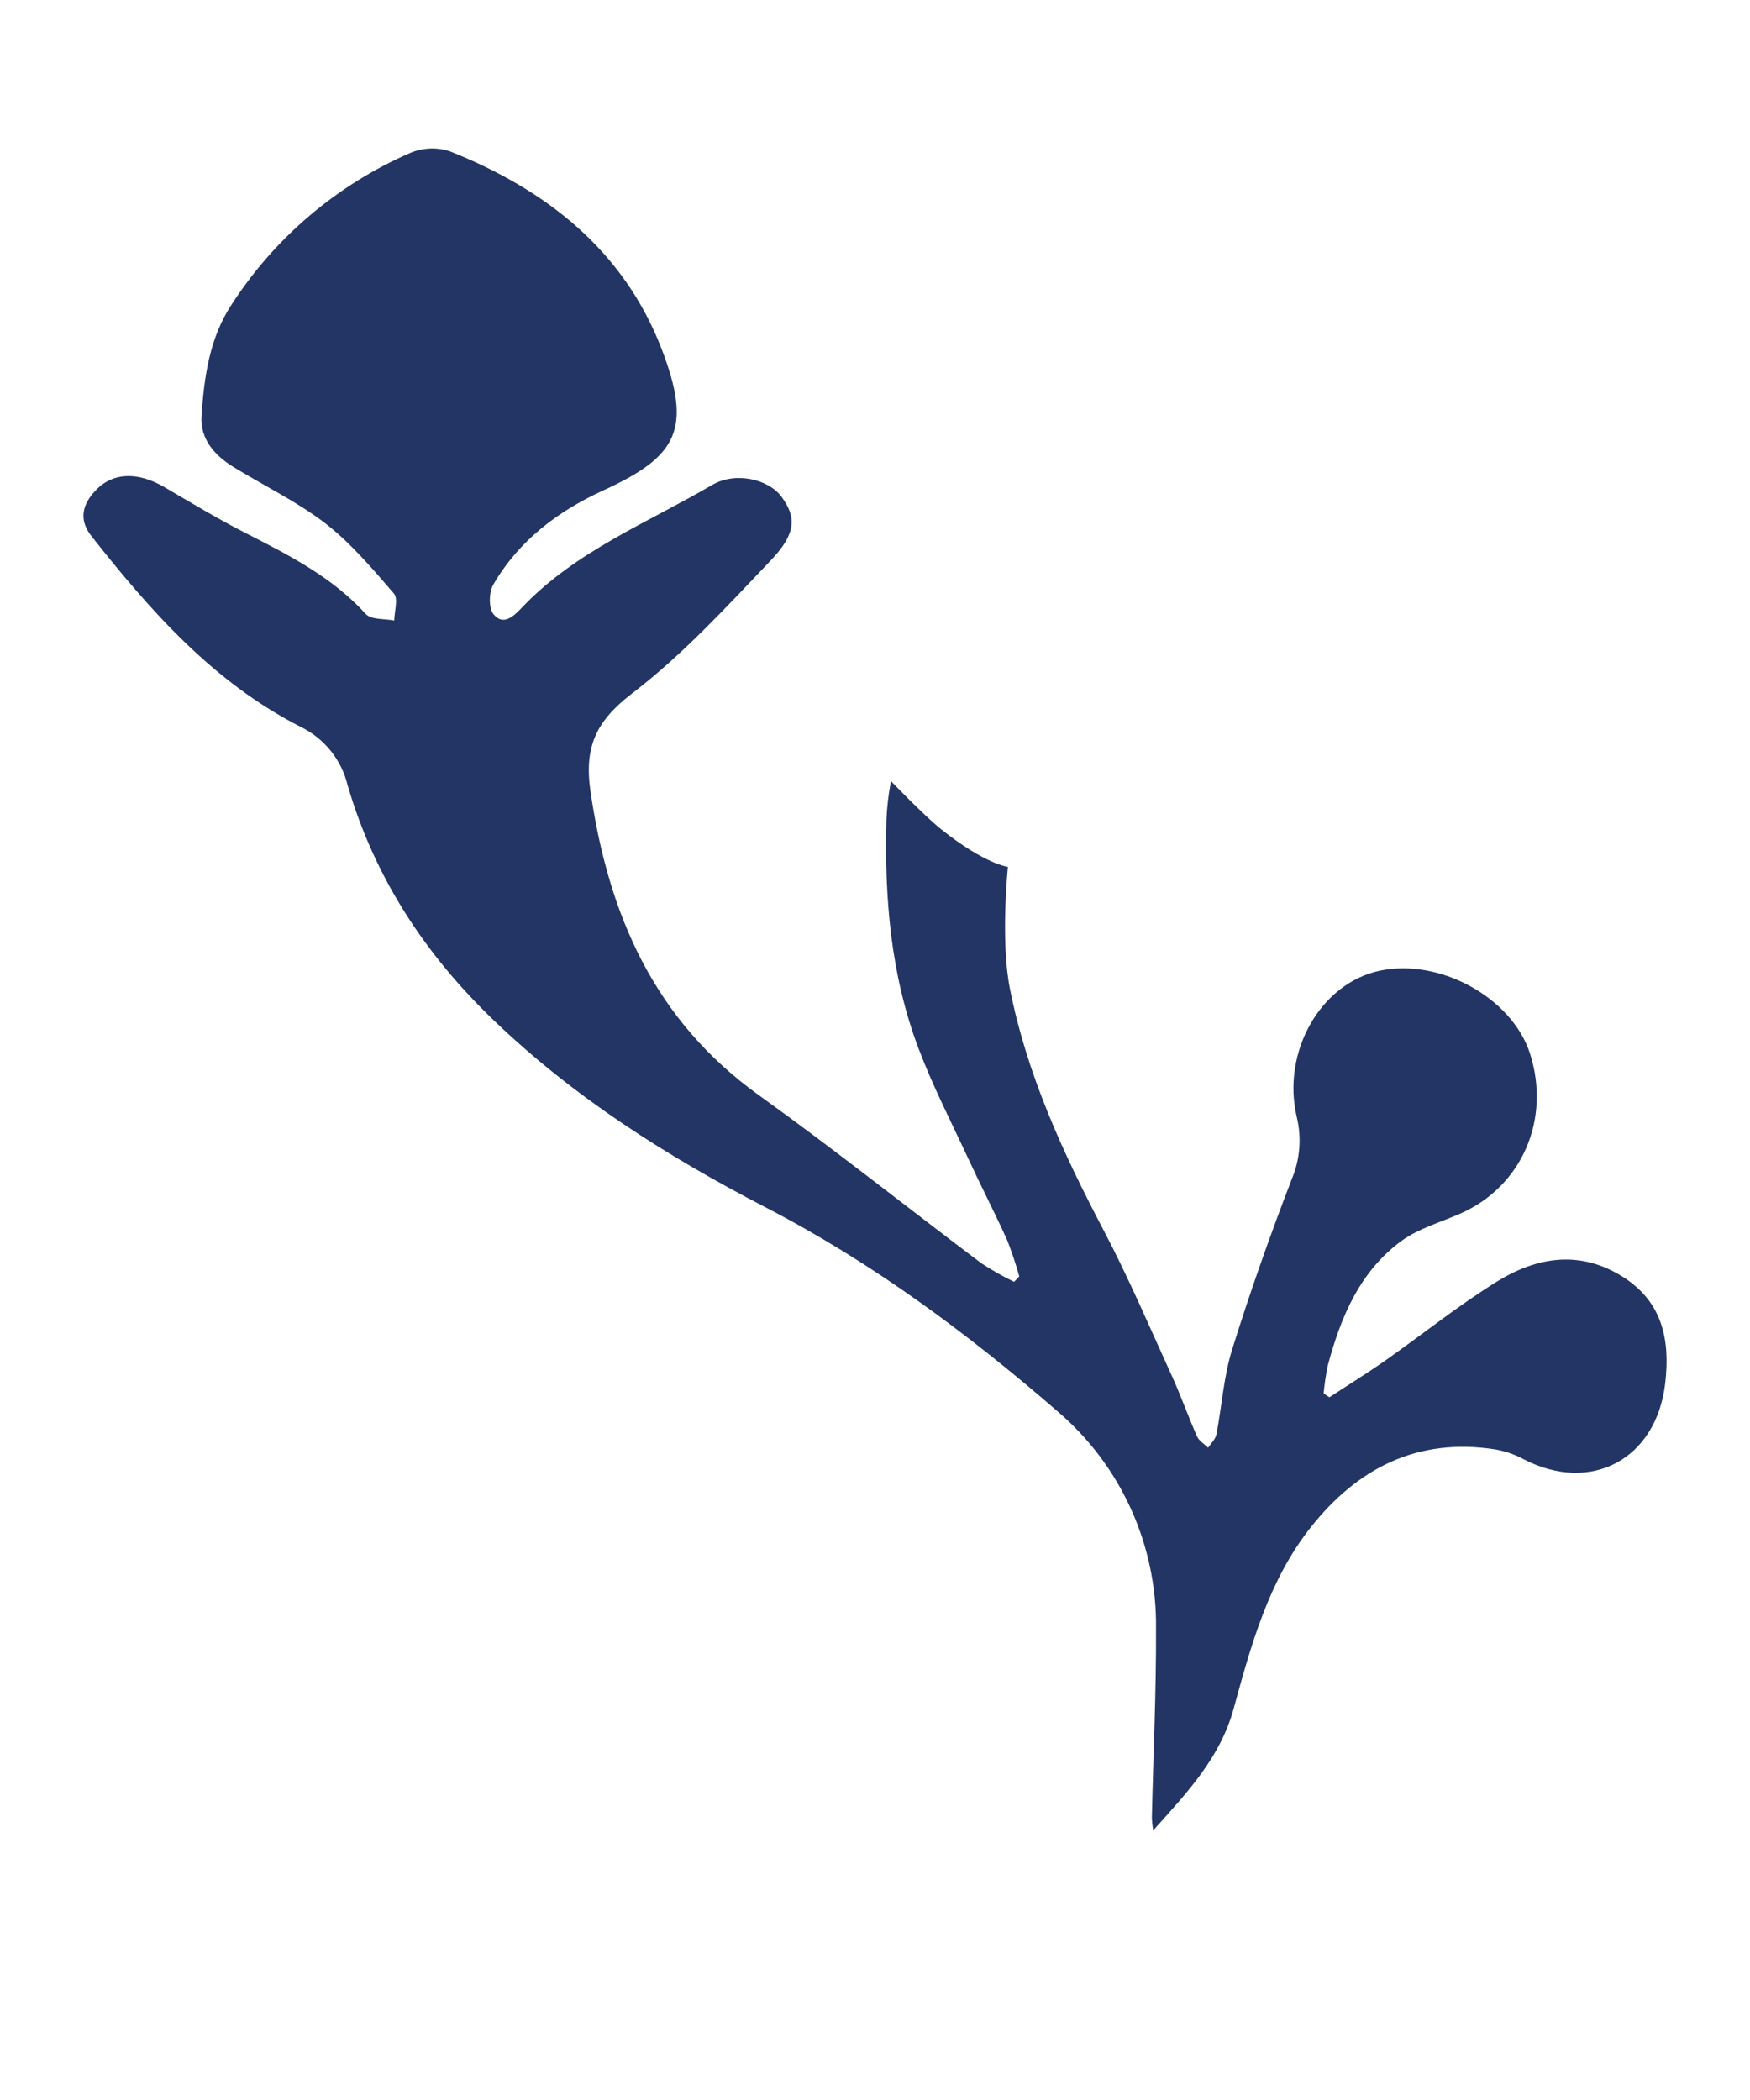 <svg width="50" height="60" viewBox="0 0 50 60" fill="none" xmlns="http://www.w3.org/2000/svg">
<path d="M28.974 36.623C28.651 36.467 28.339 36.29 28.039 36.093C25.921 34.499 23.845 32.844 21.69 31.298C18.698 29.152 17.388 26.145 16.872 22.618C16.684 21.331 17.033 20.596 18.076 19.8C19.518 18.694 20.771 17.326 22.035 15.998C22.758 15.234 22.752 14.766 22.326 14.19C21.962 13.695 21.019 13.463 20.345 13.857C18.488 14.943 16.443 15.751 14.92 17.351C14.691 17.592 14.386 17.9 14.102 17.551C13.956 17.379 13.965 16.907 14.102 16.69C14.832 15.439 15.942 14.604 17.243 14.009C19.348 13.045 19.79 12.27 18.901 9.964C17.811 7.141 15.596 5.415 12.856 4.324C12.489 4.202 12.09 4.217 11.732 4.365C9.637 5.274 7.858 6.783 6.617 8.701C5.984 9.661 5.834 10.766 5.757 11.885C5.716 12.537 6.122 13.005 6.659 13.336C7.538 13.876 8.48 14.327 9.294 14.952C10.029 15.52 10.643 16.252 11.256 16.959C11.383 17.107 11.268 17.475 11.264 17.73C10.987 17.673 10.607 17.713 10.454 17.546C9.485 16.48 8.242 15.854 6.993 15.217C6.204 14.816 5.452 14.357 4.685 13.911C3.917 13.465 3.215 13.508 2.749 13.995C2.353 14.399 2.237 14.844 2.614 15.319C4.306 17.465 6.103 19.501 8.591 20.768C8.923 20.929 9.214 21.162 9.446 21.448C9.677 21.735 9.843 22.069 9.93 22.427C10.696 25.055 12.13 27.255 14.113 29.157C16.414 31.365 19.054 33.035 21.866 34.492C24.9 36.059 27.633 38.086 30.199 40.31C31.099 41.074 31.819 42.027 32.308 43.102C32.797 44.176 33.043 45.345 33.029 46.525C33.037 48.331 32.951 50.14 32.91 51.943C32.916 52.062 32.929 52.181 32.948 52.298C33.937 51.198 34.865 50.209 35.245 48.826C35.745 47.004 36.242 45.172 37.441 43.649C38.787 41.942 40.505 41.067 42.72 41.412C43.002 41.46 43.275 41.554 43.527 41.69C45.462 42.694 47.329 41.69 47.578 39.518C47.72 38.291 47.505 37.21 46.384 36.492C45.159 35.709 43.921 35.904 42.77 36.616C41.658 37.305 40.629 38.136 39.555 38.89C39.039 39.25 38.507 39.578 37.982 39.923L37.818 39.813C37.842 39.547 37.882 39.282 37.935 39.021C38.307 37.627 38.855 36.313 40.063 35.439C40.544 35.095 41.159 34.923 41.717 34.677C43.481 33.906 44.319 31.985 43.713 30.098C43.197 28.503 41.131 27.365 39.41 27.737C37.736 28.098 36.612 30.047 37.051 31.918C37.194 32.51 37.143 33.133 36.906 33.694C36.287 35.298 35.714 36.921 35.202 38.563C34.96 39.339 34.911 40.176 34.755 40.981C34.729 41.119 34.6 41.236 34.519 41.363C34.411 41.258 34.259 41.172 34.202 41.043C33.951 40.48 33.748 39.897 33.493 39.337C32.855 37.938 32.252 36.52 31.537 35.16C30.375 32.952 29.337 30.697 28.853 28.241C28.58 26.856 28.798 24.768 28.798 24.768C28.798 24.768 28.148 24.695 26.89 23.694C26.403 23.305 25.456 22.317 25.456 22.317C25.386 22.68 25.343 23.047 25.327 23.417C25.267 25.654 25.449 27.856 26.244 29.957C26.657 31.048 27.196 32.093 27.688 33.153C28.043 33.918 28.43 34.668 28.778 35.436C28.91 35.774 29.025 36.118 29.122 36.468L28.974 36.623Z" fill="#233565"/>
</svg>
